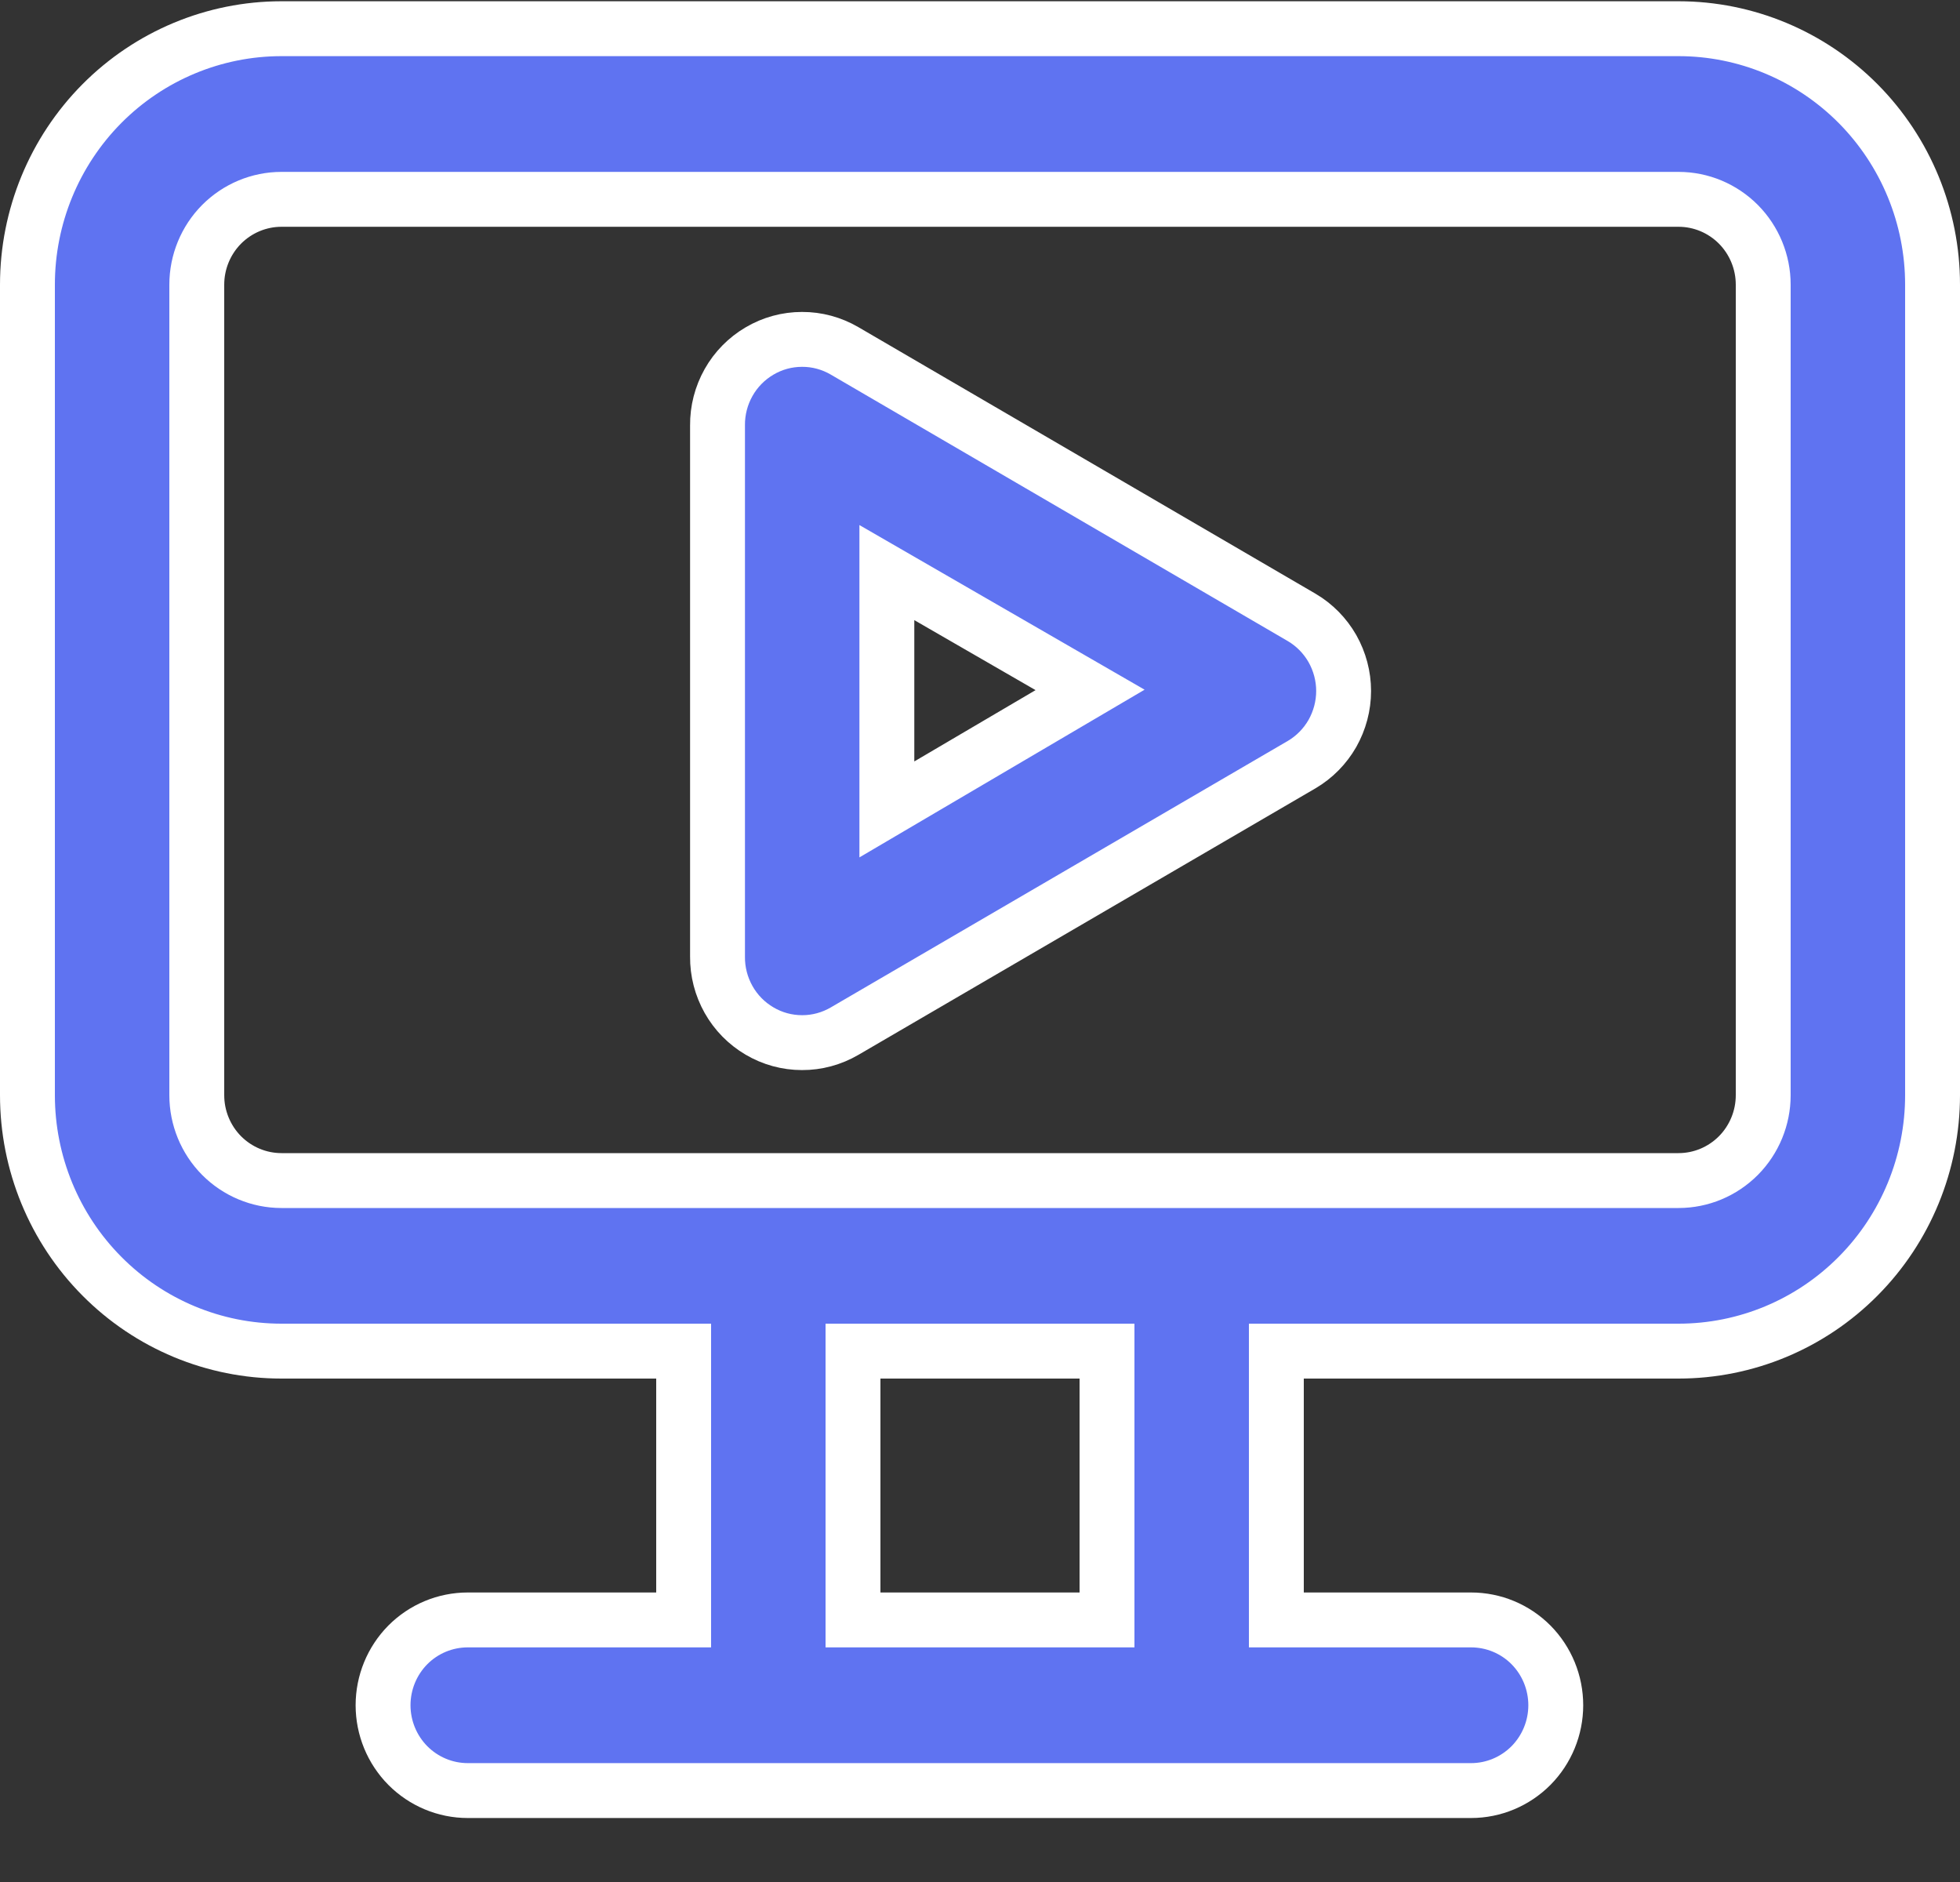 <svg width="25" height="24" viewBox="0 0 25 24" fill="none" xmlns="http://www.w3.org/2000/svg">
<rect x="0" y="0" width="25" height="24" fill="#333333" stroke="none"/>
<path d="M21.41 0.366H3.59C2.731 0.366 1.907 0.71 1.299 1.322C0.691 1.935 0.35 2.765 0.35 3.63V13.966C0.35 14.832 0.691 15.662 1.299 16.274C1.907 16.887 2.731 17.23 3.59 17.23H8.72V20.658H5.966C5.68 20.658 5.405 20.772 5.202 20.976C5 21.18 4.886 21.457 4.886 21.746C4.886 22.034 5 22.311 5.202 22.515C5.405 22.719 5.68 22.834 5.966 22.834H18.764C19.05 22.834 19.325 22.719 19.528 22.515C19.73 22.311 19.844 22.034 19.844 21.746C19.844 21.457 19.73 21.18 19.528 20.976C19.325 20.772 19.05 20.658 18.764 20.658H16.28V17.23H21.41C22.269 17.23 23.093 16.887 23.701 16.274C24.309 15.662 24.65 14.832 24.65 13.966V3.63C24.65 2.765 24.309 1.935 23.701 1.322C23.093 0.71 22.269 0.366 21.41 0.366ZM14.12 20.658H10.88V17.23H14.12V20.658ZM22.49 13.966C22.49 14.255 22.376 14.532 22.174 14.736C21.971 14.94 21.697 15.055 21.41 15.055H3.59C3.304 15.055 3.029 14.94 2.826 14.736C2.624 14.532 2.51 14.255 2.51 13.966V3.63C2.51 3.342 2.624 3.065 2.826 2.861C3.029 2.657 3.304 2.542 3.59 2.542H21.41C21.697 2.542 21.971 2.657 22.174 2.861C22.376 3.065 22.49 3.342 22.49 3.63V13.966Z" fill="#5F73F1" stroke="white" stroke-width="0.7"/>
<path d="M16.604 7.874L10.772 4.474C10.607 4.378 10.42 4.327 10.23 4.328C10.039 4.328 9.852 4.379 9.688 4.476C9.523 4.573 9.387 4.711 9.293 4.878C9.199 5.045 9.15 5.234 9.152 5.426V12.198C9.15 12.39 9.199 12.579 9.293 12.746C9.387 12.913 9.523 13.051 9.688 13.148C9.852 13.245 10.039 13.296 10.23 13.296C10.42 13.297 10.607 13.246 10.772 13.15L16.604 9.75C16.767 9.654 16.901 9.517 16.995 9.353C17.088 9.188 17.138 9.002 17.138 8.812C17.138 8.622 17.088 8.436 16.995 8.271C16.901 8.107 16.767 7.97 16.604 7.874ZM11.312 10.322V7.302L13.904 8.798L11.312 10.322Z" fill="#5F73F1" stroke="white" stroke-width="0.7"/>
</svg>
